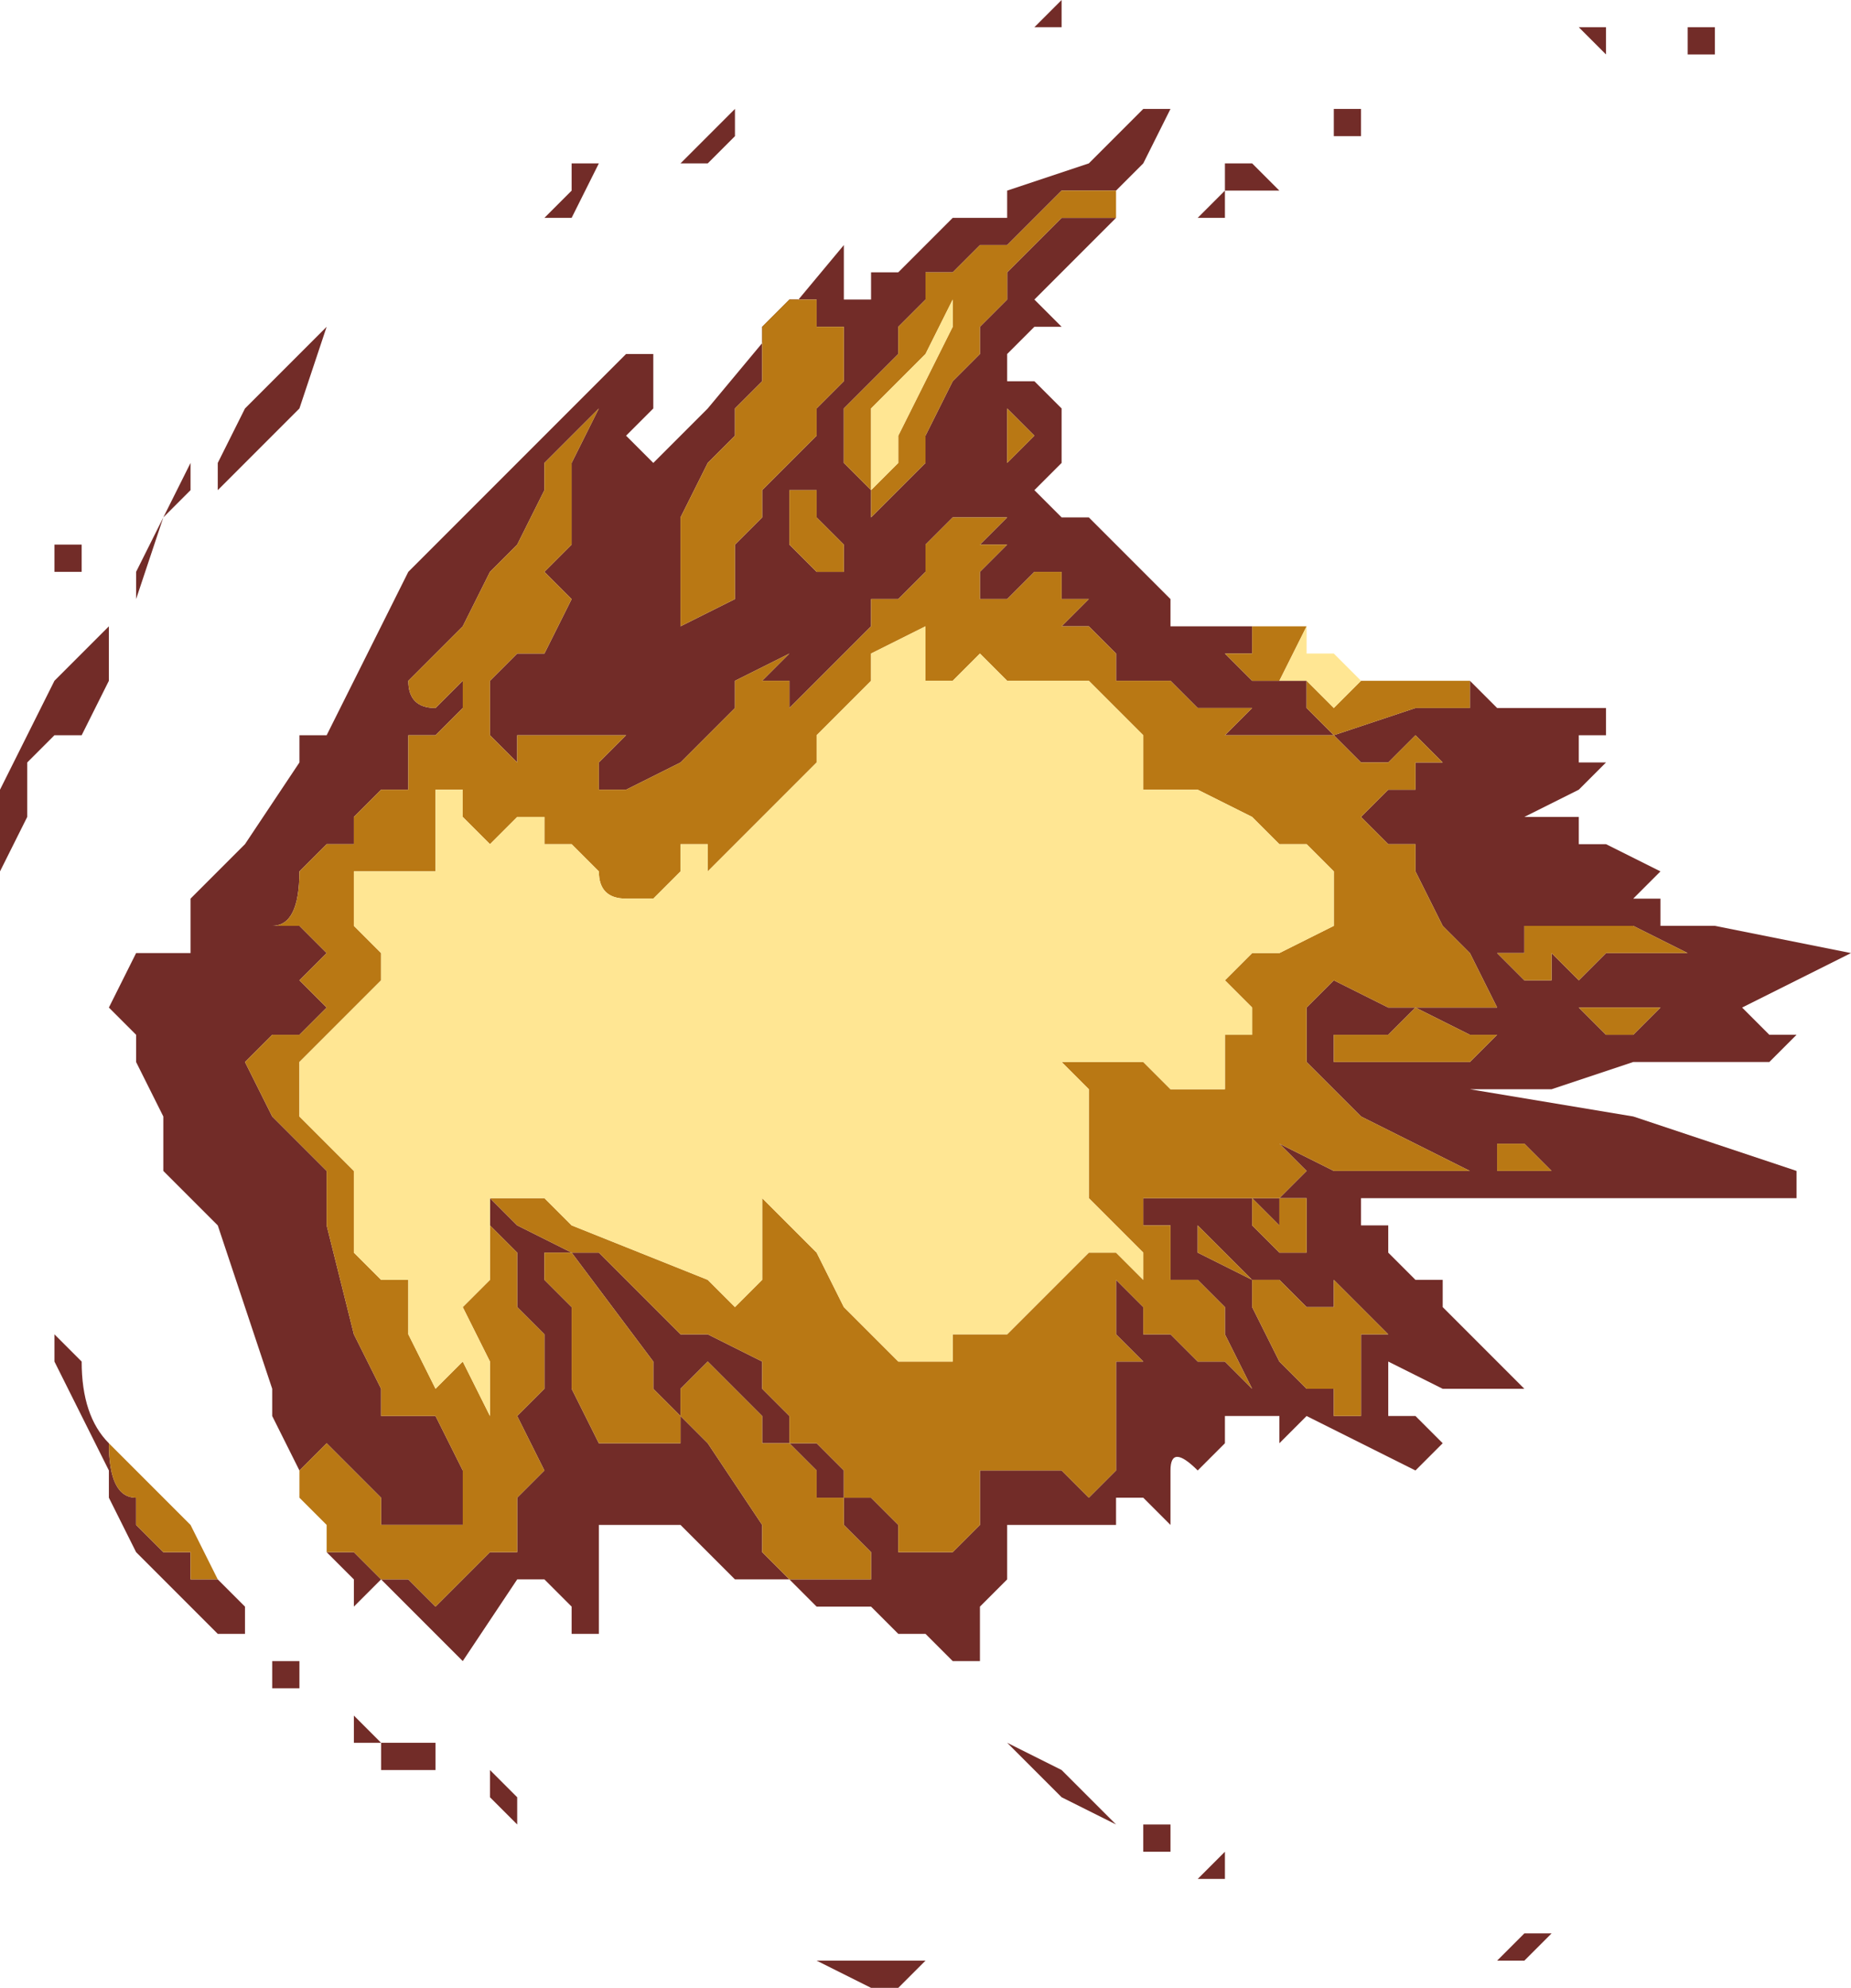 <?xml version="1.0" encoding="UTF-8" standalone="no"?>
<svg xmlns:xlink="http://www.w3.org/1999/xlink" height="3.65px" width="3.4px" xmlns="http://www.w3.org/2000/svg">
  <g transform="matrix(1.0, 0.0, 0.0, 1.0, -17.25, 8.55)">
    <path d="M20.35 -8.5 L20.35 -8.5 20.4 -8.5 20.4 -8.45 20.35 -8.45 20.35 -8.5 M19.95 -7.3 L20.0 -7.25 20.1 -7.25 20.15 -7.25 20.15 -7.25 20.2 -7.25 20.2 -7.2 20.15 -7.2 20.15 -7.15 20.2 -7.15 20.15 -7.1 20.05 -7.05 20.1 -7.05 20.15 -7.05 20.15 -7.0 20.2 -7.0 20.3 -6.95 20.25 -6.9 20.25 -6.9 20.3 -6.9 20.3 -6.85 20.3 -6.85 20.35 -6.85 20.4 -6.85 20.65 -6.8 20.55 -6.75 20.45 -6.7 20.45 -6.7 20.5 -6.65 20.5 -6.65 20.45 -6.65 20.55 -6.65 20.5 -6.6 20.25 -6.6 20.1 -6.55 19.95 -6.55 20.25 -6.5 20.55 -6.4 20.55 -6.35 20.4 -6.35 20.3 -6.35 20.2 -6.35 20.1 -6.35 20.0 -6.35 19.95 -6.35 19.9 -6.35 19.85 -6.35 19.85 -6.35 19.8 -6.35 19.75 -6.35 19.75 -6.3 19.8 -6.3 19.8 -6.25 19.85 -6.2 Q19.85 -6.2 19.9 -6.2 L19.9 -6.15 19.95 -6.1 20.05 -6.0 20.0 -6.0 19.95 -6.0 19.9 -6.0 19.8 -6.05 19.8 -5.95 19.85 -5.95 19.9 -5.9 19.85 -5.85 19.65 -5.95 19.65 -5.95 19.6 -5.9 19.6 -5.95 19.55 -5.95 19.55 -5.95 19.5 -5.95 19.5 -5.9 19.45 -5.85 Q19.4 -5.9 19.4 -5.85 L19.4 -5.75 19.35 -5.8 19.3 -5.8 19.3 -5.75 19.25 -5.75 19.2 -5.75 19.1 -5.75 19.1 -5.75 19.1 -5.65 19.05 -5.6 19.05 -5.55 19.1 -5.55 19.05 -5.55 19.05 -5.5 19.0 -5.5 18.95 -5.55 18.9 -5.55 18.85 -5.6 18.8 -5.6 18.8 -5.6 18.75 -5.6 18.7 -5.65 18.6 -5.65 18.55 -5.7 18.5 -5.75 18.5 -5.75 Q18.45 -5.75 18.45 -5.75 L18.4 -5.75 18.35 -5.75 18.35 -5.7 18.35 -5.55 18.3 -5.55 18.3 -5.6 18.25 -5.65 18.2 -5.65 18.2 -5.65 18.1 -5.5 18.05 -5.55 18.05 -5.55 18.0 -5.6 17.95 -5.65 17.95 -5.65 18.0 -5.65 18.05 -5.6 18.05 -5.6 18.1 -5.65 18.15 -5.7 18.2 -5.7 18.2 -5.8 18.25 -5.85 18.2 -5.95 18.25 -6.0 18.25 -6.0 18.25 -6.1 18.2 -6.15 18.2 -6.2 18.2 -6.25 18.15 -6.3 18.15 -6.35 18.2 -6.3 18.3 -6.25 18.35 -6.25 18.45 -6.15 18.45 -6.15 18.5 -6.1 18.5 -6.1 18.55 -6.1 18.65 -6.05 18.65 -6.0 18.7 -5.95 18.7 -5.9 18.75 -5.9 18.75 -5.9 18.8 -5.85 18.8 -5.8 18.85 -5.8 18.9 -5.75 18.9 -5.7 18.95 -5.7 19.0 -5.7 19.05 -5.75 19.05 -5.8 19.05 -5.85 19.1 -5.85 19.2 -5.85 19.2 -5.85 19.25 -5.8 Q19.25 -5.8 19.3 -5.85 L19.3 -5.95 19.35 -5.95 19.3 -5.95 19.3 -6.05 19.35 -6.05 19.3 -6.1 19.3 -6.15 19.3 -6.2 19.35 -6.15 19.35 -6.1 19.4 -6.1 19.4 -6.1 19.45 -6.05 19.5 -6.05 Q19.55 -6.0 19.55 -6.0 L19.5 -6.1 19.5 -6.15 19.45 -6.2 19.4 -6.2 19.4 -6.25 19.4 -6.3 19.35 -6.3 19.35 -6.35 19.4 -6.35 19.4 -6.35 19.4 -6.35 19.45 -6.35 19.45 -6.35 19.55 -6.35 19.6 -6.35 19.65 -6.4 19.6 -6.45 19.7 -6.4 19.75 -6.4 19.75 -6.4 19.8 -6.4 19.85 -6.4 19.95 -6.4 19.95 -6.4 19.75 -6.5 19.7 -6.55 19.65 -6.6 19.65 -6.65 19.65 -6.7 19.65 -6.7 19.7 -6.75 19.8 -6.7 19.9 -6.7 19.95 -6.7 20.0 -6.7 19.95 -6.8 19.9 -6.85 19.9 -6.85 19.85 -6.95 19.85 -7.0 19.8 -7.0 19.75 -7.05 19.75 -7.05 19.8 -7.1 19.85 -7.1 19.85 -7.15 19.9 -7.15 19.85 -7.2 19.8 -7.15 19.75 -7.15 19.7 -7.2 19.65 -7.2 19.6 -7.2 19.55 -7.2 Q19.55 -7.2 19.5 -7.2 L19.5 -7.2 19.55 -7.25 19.5 -7.25 19.45 -7.25 19.45 -7.25 19.4 -7.3 19.35 -7.3 19.3 -7.3 Q19.3 -7.3 19.3 -7.35 L19.25 -7.4 19.2 -7.4 19.25 -7.45 19.2 -7.45 19.2 -7.5 19.15 -7.5 19.1 -7.45 19.1 -7.45 19.05 -7.45 19.05 -7.5 19.1 -7.55 19.1 -7.55 19.05 -7.55 19.1 -7.6 19.1 -7.6 19.05 -7.6 19.05 -7.6 19.0 -7.6 18.95 -7.55 18.95 -7.5 18.9 -7.45 18.85 -7.45 18.85 -7.4 18.8 -7.35 18.7 -7.25 18.7 -7.25 18.7 -7.3 18.65 -7.3 18.7 -7.35 18.7 -7.35 18.6 -7.3 18.6 -7.25 18.55 -7.2 18.5 -7.15 18.4 -7.1 18.35 -7.1 18.35 -7.15 18.4 -7.2 18.35 -7.2 18.3 -7.2 18.3 -7.2 18.25 -7.2 18.2 -7.2 18.2 -7.15 18.15 -7.2 18.15 -7.2 18.15 -7.25 18.15 -7.3 18.1 -7.3 18.15 -7.3 18.2 -7.35 18.25 -7.35 18.25 -7.35 18.3 -7.45 18.3 -7.45 18.25 -7.5 18.3 -7.55 18.3 -7.65 18.3 -7.7 18.35 -7.8 18.35 -7.8 18.25 -7.7 18.25 -7.65 18.2 -7.55 18.15 -7.5 18.1 -7.4 18.05 -7.35 18.0 -7.3 18.0 -7.3 Q18.0 -7.25 18.05 -7.25 L18.1 -7.3 18.1 -7.25 18.05 -7.2 18.05 -7.2 18.0 -7.2 18.0 -7.1 18.0 -7.1 17.95 -7.1 17.95 -7.1 17.9 -7.05 17.9 -7.0 17.85 -7.0 17.8 -6.95 Q17.8 -6.85 17.75 -6.85 L17.8 -6.85 17.85 -6.8 17.85 -6.8 17.8 -6.75 17.8 -6.75 17.85 -6.7 17.8 -6.65 17.75 -6.65 17.75 -6.65 17.7 -6.6 17.75 -6.5 17.8 -6.45 17.85 -6.4 17.85 -6.3 17.9 -6.1 17.95 -6.0 17.95 -5.95 18.0 -5.95 18.05 -5.95 18.05 -5.95 18.1 -5.85 18.1 -5.8 18.1 -5.75 18.05 -5.75 18.05 -5.75 18.0 -5.75 17.95 -5.75 17.95 -5.8 17.9 -5.85 17.9 -5.85 17.85 -5.9 17.8 -5.85 17.8 -5.8 17.8 -5.85 17.75 -5.95 17.75 -6.0 17.7 -6.15 17.65 -6.3 17.55 -6.4 17.55 -6.5 17.5 -6.6 17.5 -6.65 17.45 -6.7 17.5 -6.8 17.6 -6.8 17.6 -6.9 17.7 -7.0 17.8 -7.15 17.8 -7.2 17.85 -7.2 17.9 -7.3 17.95 -7.4 18.0 -7.5 18.05 -7.55 18.15 -7.65 18.4 -7.9 18.45 -7.9 18.45 -7.85 18.45 -7.8 18.4 -7.75 18.4 -7.75 18.45 -7.7 18.55 -7.8 18.8 -8.1 18.8 -8.0 18.85 -8.0 18.85 -8.05 18.9 -8.05 18.9 -8.05 19.0 -8.15 19.0 -8.15 19.05 -8.15 19.05 -8.15 19.1 -8.15 19.1 -8.2 19.25 -8.25 19.35 -8.35 19.4 -8.35 19.4 -8.35 19.4 -8.35 19.35 -8.25 19.3 -8.2 19.3 -8.15 19.25 -8.1 19.2 -8.05 19.15 -8.0 19.2 -7.95 19.15 -7.95 19.1 -7.9 19.1 -7.85 19.1 -7.85 19.15 -7.85 19.2 -7.8 19.2 -7.7 19.15 -7.65 19.15 -7.65 19.2 -7.6 19.2 -7.6 19.25 -7.6 19.3 -7.55 19.35 -7.5 19.35 -7.5 19.4 -7.45 19.4 -7.45 Q19.4 -7.4 19.4 -7.4 L19.55 -7.4 19.55 -7.35 19.5 -7.35 19.55 -7.3 19.55 -7.3 19.65 -7.3 19.65 -7.25 Q19.7 -7.2 19.7 -7.2 L19.85 -7.25 19.95 -7.25 19.95 -7.3 M17.95 -5.65 L17.9 -5.6 17.9 -5.65 17.85 -5.7 17.9 -5.7 17.9 -5.7 17.95 -5.65 17.95 -5.65 M20.35 -6.8 L20.25 -6.85 20.2 -6.85 20.15 -6.85 20.05 -6.85 20.05 -6.8 20.0 -6.8 20.05 -6.75 20.1 -6.75 20.1 -6.8 20.15 -6.75 20.2 -6.8 20.25 -6.8 20.3 -6.8 20.3 -6.8 20.35 -6.8 M20.3 -6.7 L20.3 -6.7 20.15 -6.7 20.15 -6.7 20.2 -6.65 20.25 -6.65 20.3 -6.7 M19.2 -8.5 L19.2 -8.5 19.15 -8.5 19.15 -8.5 19.2 -8.55 19.2 -8.55 19.2 -8.5 M19.05 -8.45 L19.05 -8.45 Q19.05 -8.45 19.0 -8.45 L19.05 -8.45 M19.05 -8.1 L19.0 -8.05 Q19.0 -8.05 18.95 -8.05 L18.95 -8.0 18.9 -7.95 18.9 -7.9 18.85 -7.85 18.8 -7.8 18.8 -7.75 18.8 -7.7 18.85 -7.65 18.85 -7.6 18.9 -7.65 18.95 -7.7 18.95 -7.75 19.0 -7.85 19.0 -7.85 19.05 -7.9 19.05 -7.95 19.1 -8.0 19.1 -8.05 19.15 -8.1 19.2 -8.15 19.25 -8.15 19.25 -8.15 19.3 -8.15 19.3 -8.2 19.2 -8.2 19.15 -8.15 19.15 -8.15 19.1 -8.1 19.05 -8.1 M18.35 -8.25 L18.35 -8.25 18.3 -8.15 18.25 -8.15 18.3 -8.2 18.3 -8.25 18.35 -8.25 M18.5 -8.25 L18.5 -8.25 18.55 -8.3 18.6 -8.35 18.6 -8.3 18.55 -8.25 18.5 -8.25 M18.7 -8.0 L18.65 -7.95 18.65 -7.85 18.6 -7.8 18.6 -7.75 18.55 -7.7 18.5 -7.6 18.5 -7.4 18.5 -7.4 18.6 -7.45 18.6 -7.55 18.65 -7.6 18.65 -7.65 18.7 -7.7 18.75 -7.75 18.75 -7.8 18.8 -7.85 18.8 -7.9 18.8 -7.95 18.75 -7.95 18.75 -8.0 18.7 -8.0 18.7 -8.0 M18.7 -7.55 L18.75 -7.5 18.8 -7.5 18.8 -7.55 18.75 -7.6 18.75 -7.65 18.7 -7.65 18.7 -7.55 M19.1 -7.8 L19.1 -7.7 19.1 -7.7 19.15 -7.75 19.1 -7.8 19.1 -7.8 M19.75 -8.35 L19.75 -8.3 19.7 -8.3 19.7 -8.35 19.75 -8.35 19.75 -8.35 M20.2 -8.5 L20.2 -8.5 20.2 -8.45 20.15 -8.5 20.2 -8.5 20.2 -8.5 M19.45 -8.15 L19.5 -8.2 19.5 -8.25 Q19.55 -8.25 19.55 -8.25 L19.55 -8.25 19.6 -8.2 19.55 -8.2 19.5 -8.2 19.5 -8.15 19.45 -8.15 19.45 -8.15 M17.35 -7.5 L17.35 -7.55 17.4 -7.55 17.4 -7.5 17.35 -7.5 M17.65 -7.7 L17.65 -7.7 17.7 -7.8 17.8 -7.9 17.85 -7.95 17.8 -7.8 17.65 -7.65 17.65 -7.7 M17.6 -7.65 L17.55 -7.6 17.5 -7.45 17.5 -7.5 17.55 -7.6 17.6 -7.7 17.6 -7.65 M17.3 -7.15 L17.3 -7.05 17.25 -6.95 17.25 -6.95 17.25 -7.1 17.3 -7.2 17.35 -7.3 17.45 -7.4 17.45 -7.3 17.4 -7.2 17.35 -7.2 17.3 -7.15 M17.65 -5.65 L17.7 -5.6 17.7 -5.55 17.65 -5.55 17.6 -5.6 17.5 -5.7 17.5 -5.7 17.45 -5.8 17.45 -5.85 17.35 -6.05 17.35 -6.1 17.4 -6.05 Q17.4 -5.95 17.45 -5.9 17.45 -5.8 17.5 -5.8 L17.5 -5.75 17.55 -5.7 17.6 -5.7 17.6 -5.65 17.65 -5.65 17.65 -5.65 M18.15 -5.25 L18.15 -5.3 18.2 -5.25 18.2 -5.2 18.15 -5.25 18.15 -5.25 M18.05 -5.3 L18.05 -5.3 18.0 -5.3 17.95 -5.3 17.95 -5.35 17.9 -5.35 17.9 -5.4 17.95 -5.35 18.05 -5.35 18.05 -5.3 M17.75 -5.5 L17.8 -5.5 17.8 -5.45 17.75 -5.45 17.75 -5.5 M19.7 -6.6 L19.75 -6.6 19.85 -6.6 19.85 -6.6 19.9 -6.6 19.95 -6.6 20.0 -6.65 19.95 -6.65 19.95 -6.65 19.85 -6.7 19.8 -6.65 19.75 -6.65 19.7 -6.65 19.7 -6.6 M19.45 -6.3 L19.45 -6.25 19.55 -6.2 19.55 -6.15 19.6 -6.05 19.65 -6.0 19.7 -6.0 19.7 -5.95 Q19.75 -5.95 19.75 -5.95 L19.75 -6.1 19.8 -6.1 19.75 -6.15 19.7 -6.2 19.7 -6.15 19.65 -6.15 19.65 -6.15 19.6 -6.2 19.6 -6.2 19.55 -6.2 19.5 -6.25 19.5 -6.25 19.45 -6.3 M19.6 -6.25 L19.6 -6.25 19.65 -6.25 19.65 -6.3 19.7 -6.3 19.65 -6.3 19.65 -6.35 19.6 -6.35 19.6 -6.3 19.55 -6.35 19.55 -6.3 19.6 -6.25 M20.1 -6.4 L20.1 -6.4 20.05 -6.45 20.0 -6.45 20.0 -6.45 20.0 -6.4 20.05 -6.4 20.1 -6.4 M18.25 -6.25 L18.25 -6.2 18.3 -6.15 18.3 -6.05 18.3 -6.0 18.35 -5.9 18.4 -5.9 18.45 -5.9 18.5 -5.9 18.5 -5.95 18.45 -6.0 18.45 -6.05 18.3 -6.25 18.25 -6.25 M18.75 -5.8 L18.75 -5.85 18.7 -5.9 18.65 -5.9 18.65 -5.95 18.55 -6.05 18.5 -6.0 18.5 -5.95 18.55 -5.9 18.65 -5.75 18.65 -5.7 Q18.7 -5.65 18.7 -5.65 L18.75 -5.65 Q18.75 -5.65 18.8 -5.65 L18.8 -5.65 18.85 -5.65 18.85 -5.7 18.8 -5.75 18.8 -5.8 18.75 -5.8 18.75 -5.8 M19.2 -5.25 L19.1 -5.35 19.2 -5.3 19.3 -5.2 19.3 -5.2 19.2 -5.25 19.2 -5.25 M19.35 -6.05 L19.4 -6.05 19.4 -6.05 19.4 -6.05 19.35 -6.05 19.35 -6.05 M18.8 -4.95 L18.95 -4.95 18.9 -4.9 18.85 -4.9 18.75 -4.95 18.8 -4.95 M20.05 -5.0 L20.05 -5.0 20.1 -5.0 20.1 -5.0 20.1 -5.0 20.05 -4.95 20.0 -4.95 20.0 -4.95 20.05 -5.0 M19.45 -5.1 L19.45 -5.1 19.5 -5.15 19.5 -5.15 19.5 -5.1 19.45 -5.1 M19.4 -5.15 L19.4 -5.15 19.35 -5.15 19.35 -5.15 19.35 -5.2 19.4 -5.2 19.4 -5.2 19.4 -5.15" fill="#722c28" fill-rule="evenodd" stroke="none"/>
    <path d="M19.95 -7.3 L19.95 -7.25 19.85 -7.25 19.7 -7.2 Q19.7 -7.2 19.65 -7.25 L19.65 -7.3 19.55 -7.3 19.55 -7.3 19.5 -7.35 19.55 -7.35 19.55 -7.4 19.6 -7.4 19.65 -7.4 19.6 -7.3 19.65 -7.3 19.7 -7.25 19.75 -7.3 19.85 -7.3 19.95 -7.3 M17.8 -5.8 L17.8 -5.85 17.85 -5.9 17.9 -5.85 17.9 -5.85 17.95 -5.8 17.95 -5.75 18.0 -5.75 18.05 -5.75 18.05 -5.75 18.1 -5.75 18.1 -5.8 18.1 -5.85 18.05 -5.95 18.05 -5.95 18.0 -5.95 17.95 -5.95 17.95 -6.0 17.9 -6.1 17.85 -6.3 17.85 -6.4 17.8 -6.45 17.75 -6.5 17.7 -6.6 17.75 -6.65 17.75 -6.65 17.8 -6.65 17.85 -6.7 17.8 -6.75 17.8 -6.75 17.85 -6.8 17.85 -6.8 17.8 -6.85 17.75 -6.85 Q17.8 -6.85 17.8 -6.95 L17.85 -7.0 17.9 -7.0 17.9 -7.05 17.95 -7.1 17.95 -7.1 18.0 -7.1 18.0 -7.1 18.0 -7.2 18.05 -7.2 18.05 -7.2 18.1 -7.25 18.1 -7.3 18.05 -7.25 Q18.0 -7.25 18.0 -7.3 L18.0 -7.3 18.05 -7.35 18.1 -7.4 18.15 -7.5 18.2 -7.55 18.25 -7.65 18.25 -7.7 18.35 -7.8 18.35 -7.8 18.3 -7.7 18.3 -7.65 18.3 -7.55 18.25 -7.5 18.3 -7.45 18.3 -7.45 18.25 -7.35 18.25 -7.35 18.2 -7.35 18.15 -7.3 18.1 -7.3 18.15 -7.3 18.15 -7.25 18.15 -7.2 18.15 -7.2 18.2 -7.15 18.2 -7.2 18.25 -7.2 18.3 -7.2 18.3 -7.2 18.35 -7.2 18.4 -7.2 18.35 -7.15 18.35 -7.1 18.4 -7.1 18.5 -7.15 18.55 -7.2 18.6 -7.25 18.6 -7.3 18.7 -7.35 18.7 -7.35 18.65 -7.3 18.7 -7.3 18.7 -7.25 18.7 -7.25 18.8 -7.35 18.85 -7.4 18.85 -7.45 18.9 -7.45 18.95 -7.5 18.95 -7.55 19.0 -7.6 19.05 -7.6 19.05 -7.6 19.1 -7.6 19.1 -7.6 19.05 -7.55 19.1 -7.55 19.1 -7.55 19.05 -7.5 19.05 -7.45 19.1 -7.45 19.1 -7.45 19.15 -7.5 19.2 -7.5 19.2 -7.45 19.25 -7.45 19.2 -7.4 19.25 -7.4 19.3 -7.35 Q19.3 -7.3 19.3 -7.3 L19.35 -7.3 19.4 -7.3 19.45 -7.25 19.45 -7.25 19.5 -7.25 19.55 -7.25 19.5 -7.2 19.5 -7.2 Q19.55 -7.2 19.55 -7.2 L19.6 -7.2 19.65 -7.2 19.7 -7.2 19.75 -7.15 19.8 -7.15 19.85 -7.2 19.9 -7.15 19.85 -7.15 19.85 -7.1 19.8 -7.1 19.75 -7.05 19.75 -7.05 19.8 -7.0 19.85 -7.0 19.85 -6.95 19.9 -6.85 19.9 -6.85 19.95 -6.8 20.0 -6.7 19.95 -6.7 19.9 -6.7 19.8 -6.7 19.7 -6.75 19.65 -6.7 19.65 -6.7 19.65 -6.65 19.65 -6.6 19.7 -6.55 19.75 -6.5 19.95 -6.4 19.95 -6.4 19.85 -6.4 19.8 -6.4 19.75 -6.4 19.75 -6.4 19.7 -6.4 19.6 -6.45 19.65 -6.4 19.6 -6.35 19.55 -6.35 19.45 -6.35 19.45 -6.35 19.4 -6.35 19.4 -6.35 19.4 -6.35 19.35 -6.35 19.35 -6.3 19.4 -6.3 19.4 -6.25 19.4 -6.2 19.45 -6.2 19.5 -6.15 19.5 -6.1 19.55 -6.0 Q19.55 -6.0 19.5 -6.05 L19.45 -6.05 19.4 -6.1 19.4 -6.1 19.35 -6.1 19.35 -6.15 19.3 -6.2 19.3 -6.15 19.3 -6.1 19.35 -6.05 19.3 -6.05 19.3 -5.95 19.35 -5.95 19.3 -5.95 19.3 -5.85 Q19.25 -5.8 19.25 -5.8 L19.2 -5.85 19.2 -5.85 19.1 -5.85 19.05 -5.85 19.05 -5.8 19.05 -5.75 19.0 -5.7 18.95 -5.7 18.9 -5.7 18.9 -5.75 18.85 -5.8 18.8 -5.8 18.8 -5.85 18.75 -5.9 18.75 -5.9 18.7 -5.9 18.7 -5.95 18.65 -6.0 18.65 -6.05 18.55 -6.1 18.5 -6.1 18.5 -6.1 18.45 -6.15 18.45 -6.15 18.35 -6.25 18.3 -6.25 18.2 -6.3 18.15 -6.35 18.15 -6.3 18.2 -6.25 18.2 -6.2 18.2 -6.15 18.25 -6.1 18.25 -6.0 18.25 -6.0 18.2 -5.95 18.25 -5.85 18.2 -5.8 18.2 -5.7 18.15 -5.7 18.1 -5.65 18.05 -5.6 18.05 -5.6 18.0 -5.65 17.95 -5.65 17.95 -5.65 17.9 -5.7 17.9 -5.7 17.85 -5.7 17.85 -5.75 17.8 -5.8 17.8 -5.8 M20.3 -6.7 L20.25 -6.65 20.2 -6.65 20.15 -6.7 20.15 -6.7 20.3 -6.7 20.3 -6.7 M20.35 -6.8 L20.3 -6.8 20.3 -6.8 20.25 -6.8 20.2 -6.8 20.15 -6.75 20.1 -6.8 20.1 -6.75 20.05 -6.75 20.0 -6.8 20.05 -6.8 20.05 -6.85 20.15 -6.85 20.2 -6.85 20.25 -6.85 20.35 -6.8 M19.05 -8.1 L19.1 -8.1 19.15 -8.15 19.15 -8.15 19.2 -8.2 19.3 -8.2 19.3 -8.15 19.25 -8.15 19.25 -8.15 19.2 -8.15 19.15 -8.1 19.1 -8.05 19.1 -8.0 19.05 -7.95 19.05 -7.9 19.0 -7.85 19.0 -7.85 18.95 -7.75 18.95 -7.7 18.9 -7.65 18.85 -7.6 18.85 -7.65 18.8 -7.7 18.8 -7.75 18.8 -7.8 18.85 -7.85 18.9 -7.9 18.9 -7.95 18.95 -8.0 18.95 -8.05 Q19.0 -8.05 19.0 -8.05 L19.05 -8.1 M18.7 -7.55 L18.7 -7.65 18.75 -7.65 18.75 -7.6 18.8 -7.55 18.8 -7.5 18.75 -7.5 18.7 -7.55 M18.7 -8.0 L18.7 -8.0 18.75 -8.0 18.75 -7.95 18.8 -7.95 18.8 -7.9 18.8 -7.85 18.75 -7.8 18.75 -7.75 18.7 -7.7 18.65 -7.65 18.65 -7.6 18.6 -7.55 18.6 -7.45 18.5 -7.4 18.5 -7.4 18.5 -7.6 18.55 -7.7 18.6 -7.75 18.6 -7.8 18.65 -7.85 18.65 -7.95 18.7 -8.0 M19.0 -8.0 L18.95 -7.9 18.85 -7.8 18.85 -7.65 18.9 -7.7 18.9 -7.75 18.95 -7.85 18.95 -7.85 19.0 -7.95 19.0 -8.0 M19.1 -7.8 L19.1 -7.8 19.15 -7.75 19.1 -7.7 19.1 -7.7 19.1 -7.8 M17.9 -6.85 L17.95 -6.8 17.95 -6.75 17.9 -6.7 17.85 -6.65 17.85 -6.65 17.8 -6.6 17.8 -6.5 17.85 -6.45 17.9 -6.4 17.9 -6.3 17.9 -6.25 17.95 -6.2 18.0 -6.2 18.0 -6.1 18.05 -6.0 18.1 -6.05 18.1 -6.05 18.15 -5.95 18.15 -5.9 18.15 -6.05 18.1 -6.15 18.15 -6.2 18.15 -6.35 18.15 -6.35 18.2 -6.35 18.2 -6.35 18.25 -6.35 18.3 -6.3 18.55 -6.2 18.6 -6.15 18.65 -6.2 18.65 -6.35 18.7 -6.3 18.75 -6.25 18.75 -6.25 18.8 -6.15 18.8 -6.15 18.85 -6.1 18.9 -6.05 18.95 -6.05 19.0 -6.05 19.0 -6.1 19.05 -6.1 19.05 -6.1 19.1 -6.1 19.15 -6.15 19.2 -6.2 19.25 -6.25 19.25 -6.25 19.3 -6.25 19.3 -6.25 19.35 -6.2 19.35 -6.25 19.3 -6.3 19.25 -6.35 19.25 -6.5 19.25 -6.55 19.2 -6.6 19.2 -6.6 19.25 -6.6 19.3 -6.6 19.35 -6.6 19.4 -6.55 19.4 -6.55 19.45 -6.55 19.5 -6.55 19.5 -6.6 19.5 -6.65 19.55 -6.65 19.55 -6.7 19.5 -6.75 19.55 -6.8 19.6 -6.8 19.7 -6.85 19.7 -6.95 19.65 -7.0 Q19.6 -7.0 19.6 -7.0 L19.55 -7.05 19.45 -7.1 19.4 -7.1 19.35 -7.1 19.35 -7.2 19.35 -7.2 19.3 -7.25 19.25 -7.3 19.2 -7.3 19.15 -7.3 19.1 -7.3 19.1 -7.3 19.05 -7.35 19.0 -7.3 18.95 -7.3 18.95 -7.4 18.85 -7.35 18.85 -7.3 18.75 -7.2 18.75 -7.15 18.7 -7.1 18.65 -7.05 18.55 -6.95 18.55 -7.0 18.5 -7.0 18.5 -6.95 18.45 -6.9 18.45 -6.9 18.4 -6.9 18.4 -6.9 Q18.35 -6.9 18.35 -6.95 L18.3 -7.0 18.25 -7.0 18.25 -7.05 18.2 -7.05 18.15 -7.0 Q18.15 -7.0 18.1 -7.05 L18.1 -7.1 18.1 -7.1 18.05 -7.1 18.05 -7.0 18.05 -6.95 18.0 -6.95 17.95 -6.95 17.95 -6.95 17.9 -6.95 17.9 -6.85 M17.45 -5.9 L17.55 -5.8 17.6 -5.75 17.65 -5.65 17.65 -5.65 17.6 -5.65 17.6 -5.7 17.55 -5.7 17.5 -5.75 17.5 -5.8 Q17.45 -5.8 17.45 -5.9 M18.75 -5.8 L18.75 -5.8 18.8 -5.8 18.8 -5.75 18.85 -5.7 18.85 -5.65 18.8 -5.65 18.8 -5.65 Q18.75 -5.65 18.75 -5.65 L18.7 -5.65 Q18.7 -5.65 18.65 -5.7 L18.65 -5.75 18.55 -5.9 18.5 -5.95 18.5 -6.0 18.55 -6.05 18.65 -5.95 18.65 -5.9 18.7 -5.9 18.75 -5.85 18.75 -5.8 M18.25 -6.25 L18.3 -6.25 18.45 -6.05 18.45 -6.0 18.5 -5.95 18.5 -5.9 18.45 -5.9 18.4 -5.9 18.35 -5.9 18.3 -6.0 18.3 -6.05 18.3 -6.15 18.25 -6.2 18.25 -6.25 M20.1 -6.4 L20.05 -6.4 20.0 -6.4 20.0 -6.45 20.0 -6.45 20.05 -6.45 20.1 -6.4 20.1 -6.4 M19.6 -6.25 L19.55 -6.3 19.55 -6.35 19.6 -6.3 19.6 -6.35 19.65 -6.35 19.65 -6.3 19.7 -6.3 19.65 -6.3 19.65 -6.25 19.6 -6.25 19.6 -6.25 M19.45 -6.3 L19.5 -6.25 19.5 -6.25 19.55 -6.2 19.6 -6.2 19.6 -6.2 19.65 -6.15 19.65 -6.15 19.7 -6.15 19.7 -6.2 19.75 -6.15 19.8 -6.1 19.75 -6.1 19.75 -5.95 Q19.75 -5.95 19.7 -5.95 L19.7 -6.0 19.65 -6.0 19.6 -6.05 19.55 -6.15 19.55 -6.2 19.45 -6.25 19.45 -6.3 M19.7 -6.6 L19.7 -6.65 19.75 -6.65 19.8 -6.65 19.85 -6.7 19.95 -6.65 19.95 -6.65 20.0 -6.65 19.95 -6.6 19.9 -6.6 19.85 -6.6 19.85 -6.6 19.75 -6.6 19.7 -6.6 M19.35 -6.05 L19.35 -6.05 19.4 -6.05 19.4 -6.05 19.4 -6.05 19.35 -6.05" fill="#b97814" fill-rule="evenodd" stroke="none"/>
    <path d="M19.0 -8.0 L19.0 -7.95 18.95 -7.85 18.95 -7.85 18.9 -7.75 18.9 -7.7 18.85 -7.65 18.85 -7.8 18.95 -7.9 19.0 -8.0 M17.9 -6.85 L17.9 -6.95 17.95 -6.95 17.95 -6.95 18.0 -6.95 18.05 -6.95 18.05 -7.0 18.05 -7.1 18.1 -7.1 18.1 -7.1 18.1 -7.05 Q18.15 -7.0 18.15 -7.0 L18.2 -7.05 18.25 -7.05 18.25 -7.0 18.3 -7.0 18.35 -6.95 Q18.35 -6.9 18.4 -6.9 L18.4 -6.9 18.45 -6.9 18.45 -6.9 18.5 -6.95 18.5 -7.0 18.55 -7.0 18.55 -6.95 18.65 -7.05 18.7 -7.1 18.75 -7.15 18.75 -7.2 18.85 -7.3 18.85 -7.35 18.95 -7.4 18.95 -7.3 19.0 -7.3 19.05 -7.35 19.1 -7.3 19.1 -7.3 19.15 -7.3 19.2 -7.3 19.25 -7.3 19.3 -7.25 19.35 -7.2 19.35 -7.2 19.35 -7.1 19.4 -7.1 19.45 -7.1 19.55 -7.05 19.6 -7.0 Q19.6 -7.0 19.65 -7.0 L19.7 -6.95 19.7 -6.85 19.6 -6.8 19.55 -6.8 19.5 -6.75 19.55 -6.7 19.55 -6.65 19.5 -6.65 19.5 -6.6 19.5 -6.55 19.45 -6.55 19.4 -6.55 19.4 -6.55 19.35 -6.6 19.3 -6.6 19.25 -6.6 19.2 -6.6 19.2 -6.6 19.25 -6.55 19.25 -6.5 19.25 -6.35 19.3 -6.3 19.35 -6.25 19.35 -6.2 19.3 -6.25 19.3 -6.25 19.25 -6.25 19.25 -6.25 19.2 -6.2 19.15 -6.15 19.1 -6.1 19.05 -6.1 19.05 -6.1 19.0 -6.1 19.0 -6.05 18.95 -6.05 18.9 -6.05 18.85 -6.1 18.8 -6.15 18.8 -6.15 18.75 -6.25 18.75 -6.25 18.7 -6.3 18.65 -6.35 18.65 -6.2 18.6 -6.15 18.55 -6.2 18.3 -6.3 18.25 -6.35 18.2 -6.35 18.2 -6.35 18.15 -6.35 18.15 -6.35 18.15 -6.2 18.1 -6.15 18.15 -6.05 18.15 -5.9 18.15 -5.95 18.1 -6.05 18.1 -6.05 18.05 -6.0 18.0 -6.1 18.0 -6.2 17.95 -6.2 17.9 -6.25 17.9 -6.3 17.9 -6.4 17.85 -6.45 17.8 -6.5 17.8 -6.6 17.85 -6.65 17.85 -6.65 17.9 -6.7 17.95 -6.75 17.95 -6.8 17.9 -6.85 M19.75 -7.3 L19.7 -7.25 19.65 -7.3 19.6 -7.3 19.65 -7.4 19.65 -7.35 19.7 -7.35 19.75 -7.3 19.75 -7.3" fill="#ffe693" fill-rule="evenodd" stroke="none"/>
  </g>
</svg>
